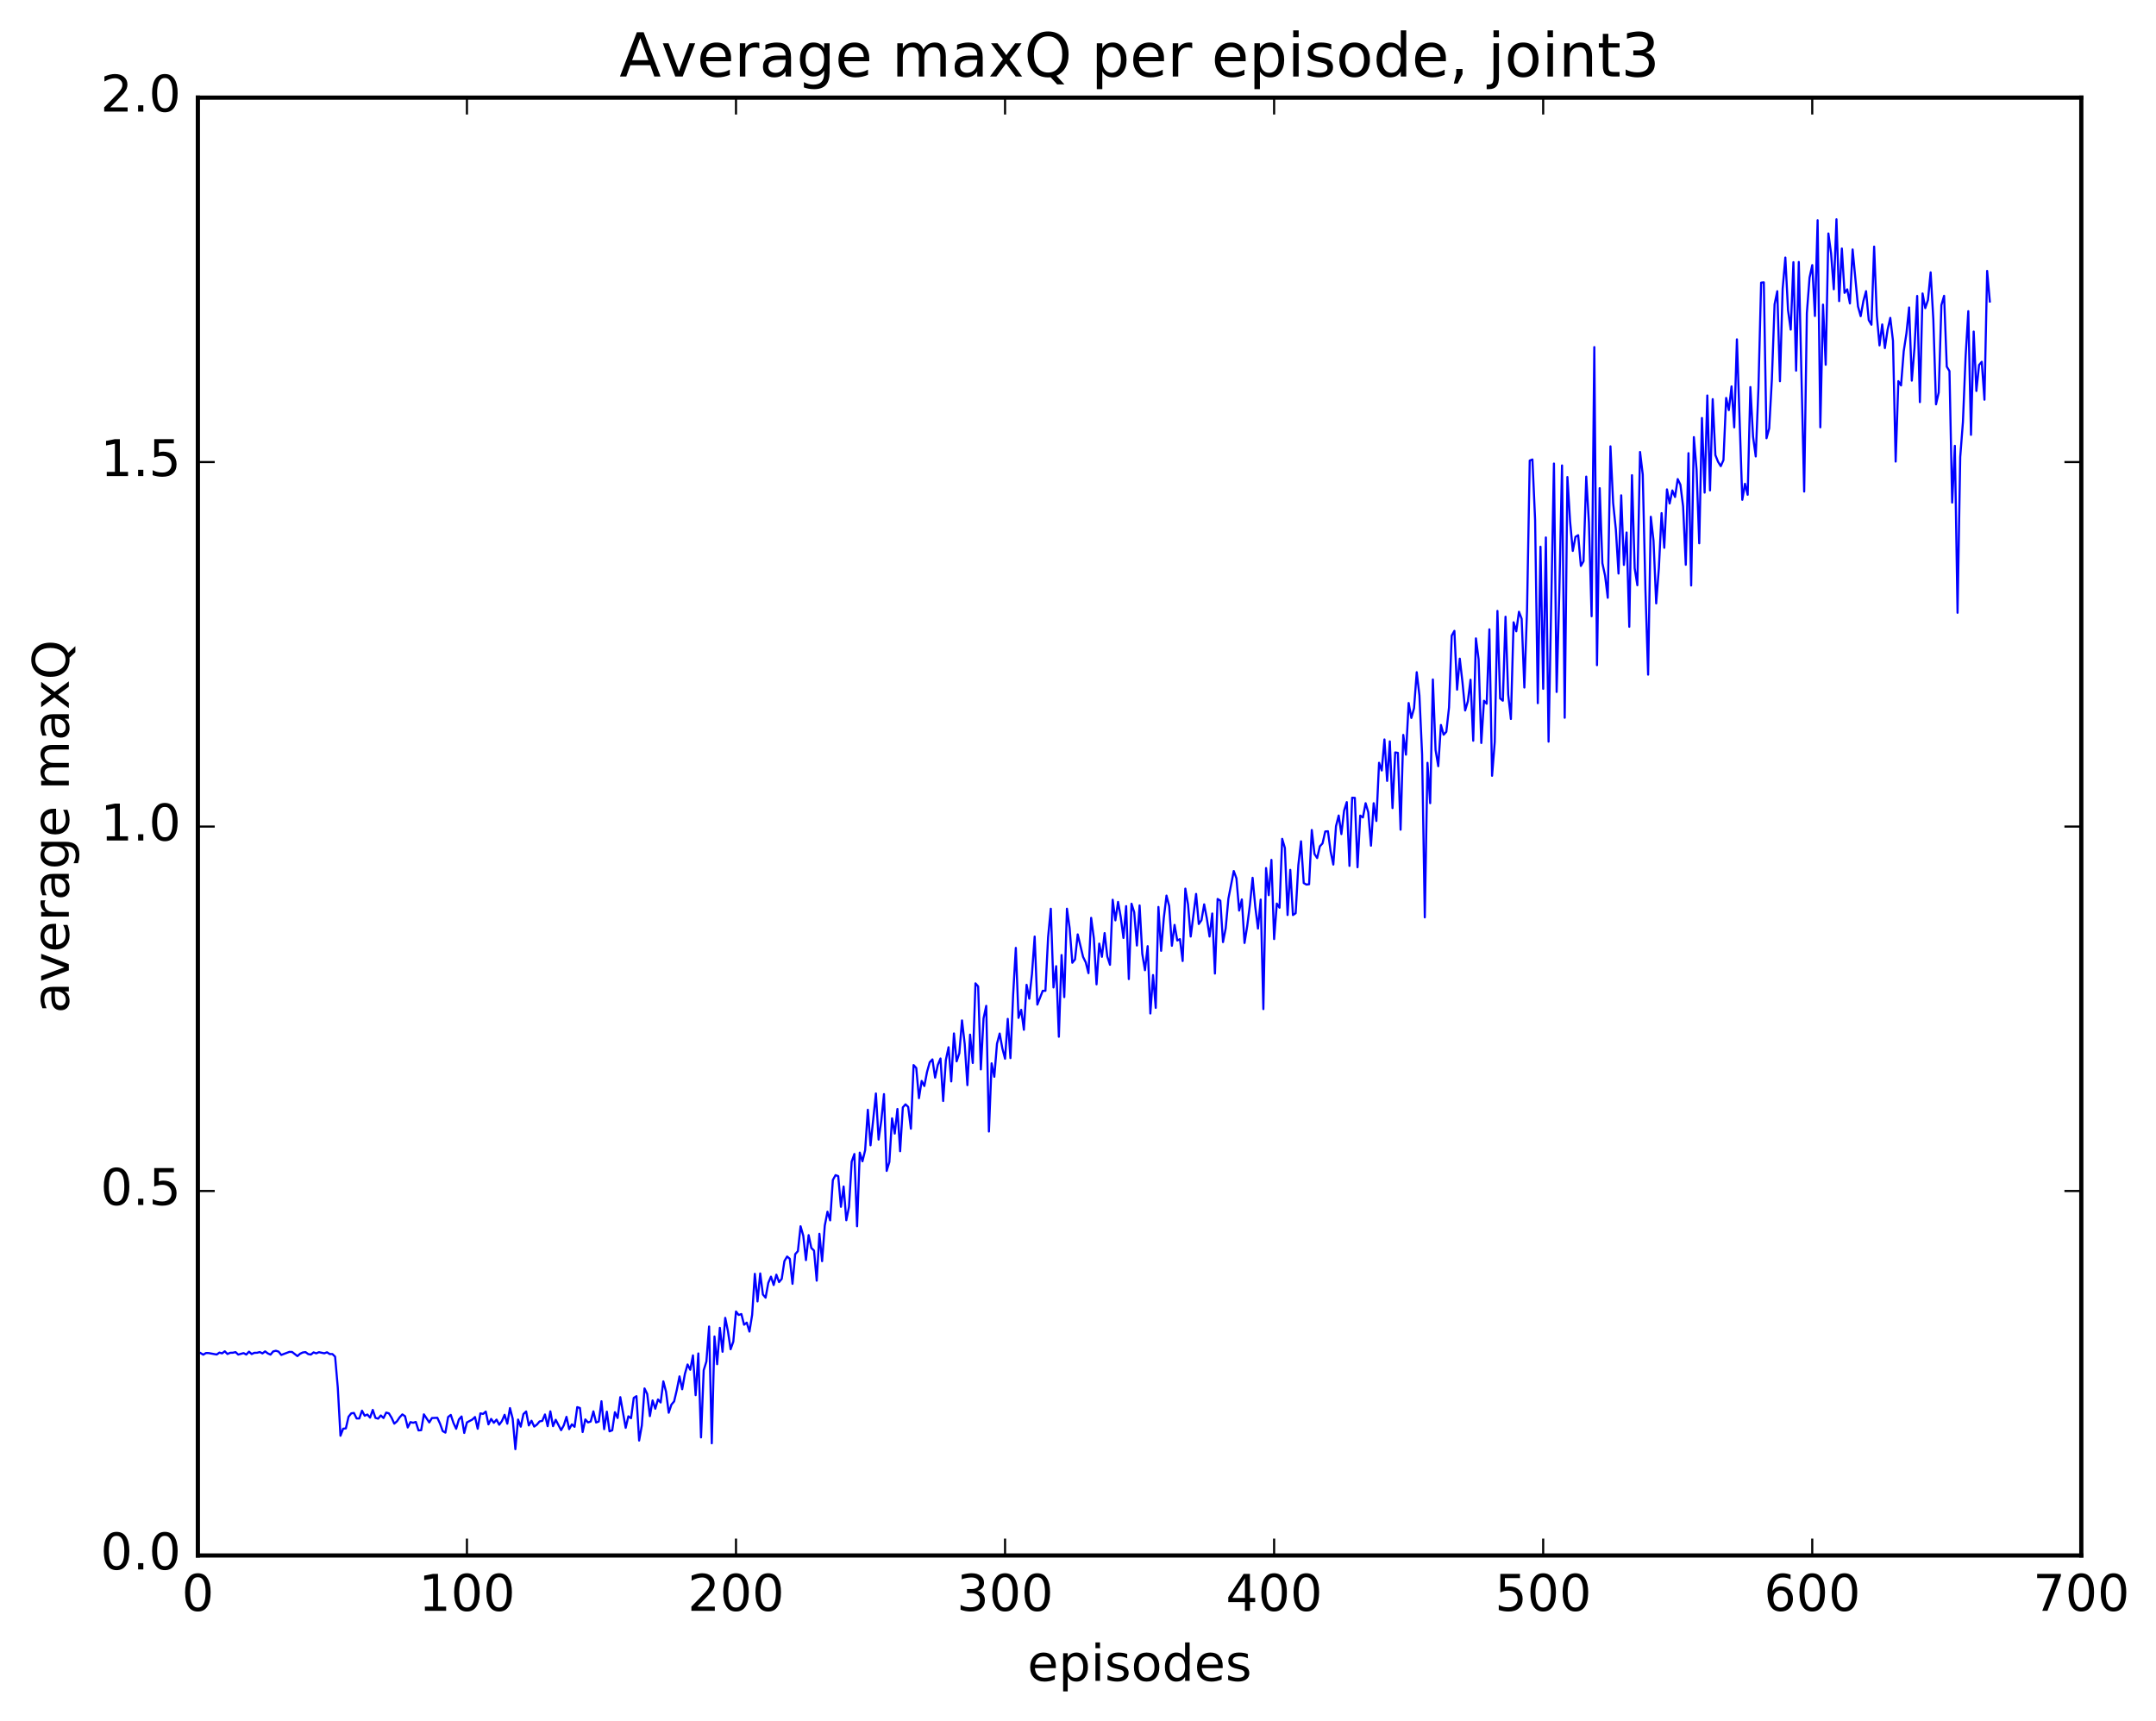 <?xml version="1.0" encoding="utf-8" standalone="no"?>
<!DOCTYPE svg PUBLIC "-//W3C//DTD SVG 1.1//EN"
  "http://www.w3.org/Graphics/SVG/1.1/DTD/svg11.dtd">
<!-- Created with matplotlib (http://matplotlib.org/) -->
<svg height="408pt" version="1.1" viewBox="0 0 511 408" width="511pt" xmlns="http://www.w3.org/2000/svg" xmlns:xlink="http://www.w3.org/1999/xlink">
 <defs>
  <style type="text/css">
*{stroke-linecap:butt;stroke-linejoin:round;stroke-miterlimit:100000;}
  </style>
 </defs>
 <g id="figure_1">
  <g id="patch_1">
   <path d="M 0 408.169 
L 511.95 408.169 
L 511.95 0 
L 0 0 
z
" style="fill:#ffffff;"/>
  </g>
  <g id="axes_1">
   <g id="patch_2">
    <path d="M 46.898 368.742 
L 493.298 368.742 
L 493.298 23.142 
L 46.898 23.142 
z
" style="fill:#ffffff;"/>
   </g>
   <g id="line2d_1">
    <path clip-path="url(#pebbb56e1a5)" d="M 47.535 320.759 
L 48.173 321.143 
L 48.811 320.752 
L 49.448 320.757 
L 51.361 321.106 
L 51.999 320.651 
L 52.637 320.827 
L 53.275 320.344 
L 53.912 320.978 
L 54.55 320.696 
L 55.188 320.679 
L 55.825 320.531 
L 56.463 321.117 
L 57.739 320.769 
L 58.376 321.112 
L 59.014 320.428 
L 59.652 320.991 
L 60.289 320.696 
L 60.927 320.689 
L 61.565 320.516 
L 62.203 320.842 
L 62.84 320.362 
L 63.478 320.842 
L 64.116 321.128 
L 64.754 320.367 
L 65.391 320.215 
L 66.029 320.416 
L 66.667 321.202 
L 68.58 320.481 
L 69.218 320.493 
L 70.493 321.479 
L 71.131 320.919 
L 71.768 320.616 
L 72.406 320.529 
L 73.044 320.996 
L 73.681 321.116 
L 74.319 320.598 
L 74.957 320.827 
L 75.595 320.55 
L 76.87 320.814 
L 77.508 320.576 
L 78.145 320.994 
L 78.783 320.989 
L 79.421 321.609 
L 80.059 328.907 
L 80.696 340.36 
L 81.334 338.69 
L 81.972 338.61 
L 82.609 335.857 
L 83.247 335.051 
L 83.885 334.954 
L 84.523 336.26 
L 85.16 336.266 
L 85.798 334.415 
L 86.436 335.618 
L 87.073 335.325 
L 87.711 336.064 
L 88.349 334.232 
L 88.987 336.125 
L 89.624 336.308 
L 90.262 335.551 
L 90.9 336.162 
L 91.537 334.866 
L 92.175 335.049 
L 92.813 336.094 
L 93.451 337.49 
L 94.088 336.937 
L 94.726 335.996 
L 95.364 335.299 
L 96.001 335.727 
L 96.639 338.402 
L 97.277 337.126 
L 97.915 337.283 
L 98.552 337.089 
L 99.19 339.095 
L 99.828 339.041 
L 100.466 335.288 
L 101.741 337.201 
L 102.379 336.159 
L 103.654 336.105 
L 104.292 337.487 
L 104.93 339.256 
L 105.567 339.622 
L 106.205 335.927 
L 106.843 335.42 
L 107.48 337.33 
L 108.118 338.709 
L 108.756 336.515 
L 109.394 335.787 
L 110.031 339.696 
L 110.669 337.195 
L 111.944 336.525 
L 112.582 335.915 
L 113.22 338.704 
L 113.858 335.057 
L 114.495 335.183 
L 115.133 334.631 
L 115.771 337.664 
L 116.408 336.37 
L 117.046 337.291 
L 117.684 336.535 
L 118.322 337.748 
L 118.959 336.877 
L 119.597 335.39 
L 120.235 337.506 
L 120.872 333.799 
L 121.51 336.307 
L 122.148 343.545 
L 122.785 336.519 
L 123.423 338.205 
L 124.061 335.215 
L 124.699 334.604 
L 125.336 337.914 
L 125.974 336.798 
L 126.612 338.188 
L 127.249 337.728 
L 127.887 336.961 
L 128.525 336.837 
L 129.163 335.317 
L 129.8 338.092 
L 130.438 334.573 
L 131.076 338.09 
L 131.714 336.576 
L 132.989 339.041 
L 133.627 337.892 
L 134.264 335.878 
L 134.902 338.789 
L 135.54 337.655 
L 136.178 338.249 
L 136.815 333.576 
L 137.453 333.782 
L 138.091 339.48 
L 138.728 336.491 
L 139.366 337.201 
L 140.004 336.987 
L 140.642 334.576 
L 141.279 337.218 
L 141.917 336.99 
L 142.555 332.181 
L 143.192 338.799 
L 143.83 334.651 
L 144.468 339.315 
L 145.106 339.072 
L 145.743 334.779 
L 146.381 336.159 
L 147.019 331.212 
L 148.294 338.485 
L 148.932 335.753 
L 149.57 336.196 
L 150.207 331.389 
L 150.845 330.975 
L 151.483 341.499 
L 152.12 337.941 
L 152.758 329.145 
L 153.396 330.459 
L 154.034 335.71 
L 154.671 331.987 
L 155.309 333.958 
L 155.947 331.759 
L 156.584 332.48 
L 157.222 327.465 
L 157.86 329.918 
L 158.498 334.907 
L 159.135 332.976 
L 159.773 332.22 
L 160.411 329.501 
L 161.048 326.286 
L 161.686 329.34 
L 162.324 325.717 
L 162.962 323.461 
L 163.599 324.717 
L 164.237 321.312 
L 164.875 330.74 
L 165.512 320.844 
L 166.15 340.756 
L 166.788 324.816 
L 167.425 322.757 
L 168.063 314.46 
L 168.701 342.149 
L 169.339 316.829 
L 169.976 323.4 
L 170.614 314.778 
L 171.252 320.452 
L 171.889 312.411 
L 172.527 315.565 
L 173.165 319.854 
L 173.803 318.048 
L 174.44 310.901 
L 175.078 311.727 
L 175.716 311.51 
L 176.353 314.042 
L 176.991 313.545 
L 177.629 315.668 
L 178.267 311.708 
L 178.904 301.975 
L 179.542 308.518 
L 180.18 301.884 
L 180.817 306.871 
L 181.455 307.632 
L 182.093 304.122 
L 182.731 302.644 
L 183.368 304.631 
L 184.006 302.176 
L 184.644 303.932 
L 185.281 303.174 
L 185.919 298.948 
L 186.557 297.872 
L 187.195 298.414 
L 187.832 304.344 
L 188.47 297.319 
L 189.108 296.596 
L 189.745 290.701 
L 190.383 292.922 
L 191.021 298.727 
L 191.659 292.805 
L 192.296 295.843 
L 192.934 296.464 
L 193.572 303.599 
L 194.209 292.479 
L 194.847 298.977 
L 195.485 290.538 
L 196.123 287.247 
L 196.76 289.301 
L 197.398 279.729 
L 198.036 278.576 
L 198.673 278.819 
L 199.311 286.086 
L 199.949 281.281 
L 200.587 289.274 
L 201.224 286.092 
L 201.862 275.368 
L 202.5 273.569 
L 203.137 290.694 
L 203.775 273.238 
L 204.413 275.3 
L 205.051 272.657 
L 205.688 263.079 
L 206.326 271.512 
L 207.601 259.222 
L 208.239 270.152 
L 208.877 265.674 
L 209.515 259.372 
L 210.152 277.578 
L 210.79 275.452 
L 211.428 265.114 
L 212.065 268.73 
L 212.703 262.889 
L 213.341 272.909 
L 213.979 262.519 
L 214.616 261.803 
L 215.254 262.402 
L 215.892 267.569 
L 216.53 252.485 
L 217.167 253.186 
L 217.805 260.336 
L 218.443 256.244 
L 219.08 257.452 
L 219.718 254.123 
L 220.356 251.827 
L 220.994 251.141 
L 221.631 255.46 
L 222.269 252.465 
L 222.907 250.921 
L 223.544 261.002 
L 224.182 251.255 
L 224.82 248.252 
L 225.458 256.365 
L 226.095 244.986 
L 226.733 251.605 
L 227.371 249.69 
L 228.008 241.897 
L 228.646 247.465 
L 229.284 257.245 
L 229.922 245.272 
L 230.559 251.99 
L 231.197 233.111 
L 231.835 233.844 
L 232.472 253.514 
L 233.11 241.428 
L 233.748 238.448 
L 234.386 268.243 
L 235.023 252.071 
L 235.661 255.261 
L 236.299 247.422 
L 236.936 245.011 
L 237.574 248.542 
L 238.212 250.979 
L 238.85 241.533 
L 239.487 250.839 
L 240.125 235.813 
L 240.763 224.707 
L 241.4 241.303 
L 242.038 239.39 
L 242.676 244.125 
L 243.314 233.458 
L 243.951 236.755 
L 244.589 230.876 
L 245.227 222.021 
L 245.864 238.154 
L 247.14 234.882 
L 247.778 234.883 
L 248.415 222.158 
L 249.053 215.422 
L 249.691 234.093 
L 250.328 229.042 
L 250.966 245.774 
L 251.604 226.404 
L 252.242 236.378 
L 252.879 215.416 
L 253.517 220.007 
L 254.155 228.235 
L 254.792 227.439 
L 255.43 221.505 
L 256.705 226.848 
L 257.343 228.147 
L 257.981 230.7 
L 258.619 217.585 
L 259.256 222.418 
L 259.894 233.347 
L 260.532 223.689 
L 261.17 226.821 
L 261.807 221.197 
L 262.445 226.754 
L 263.083 228.714 
L 263.72 213.295 
L 264.358 218.184 
L 264.996 213.803 
L 265.634 217.416 
L 266.271 222.354 
L 266.909 214.807 
L 267.547 232.099 
L 268.184 214.234 
L 268.822 216.258 
L 269.46 224.148 
L 270.098 214.643 
L 270.735 226.106 
L 271.373 230.001 
L 272.011 224.296 
L 272.648 240.261 
L 273.286 231.142 
L 273.924 238.926 
L 274.562 214.999 
L 275.199 225.404 
L 275.837 217.612 
L 276.475 212.305 
L 277.112 214.796 
L 277.75 224.204 
L 278.388 219.255 
L 279.026 222.952 
L 279.663 222.628 
L 280.301 227.822 
L 280.939 210.653 
L 281.576 214.415 
L 282.214 222.017 
L 283.49 211.914 
L 284.127 219.047 
L 284.765 218.138 
L 285.403 214.387 
L 286.04 217.746 
L 286.678 222.016 
L 287.316 216.552 
L 287.954 230.79 
L 288.591 213.108 
L 289.229 213.513 
L 289.867 223.335 
L 290.504 220.071 
L 291.142 213.057 
L 292.418 206.482 
L 293.055 208.228 
L 293.693 215.86 
L 294.331 213.223 
L 294.968 223.544 
L 295.606 219.536 
L 296.244 214.499 
L 296.882 208.09 
L 297.519 214.997 
L 298.157 220.127 
L 298.795 213.249 
L 299.432 239.219 
L 300.07 205.778 
L 300.708 212.21 
L 301.346 203.843 
L 301.983 222.619 
L 302.621 214.2 
L 303.259 215.184 
L 303.896 198.857 
L 304.534 201.017 
L 305.172 216.914 
L 305.81 206.207 
L 306.447 216.926 
L 307.085 216.489 
L 307.723 205.099 
L 308.36 199.44 
L 308.998 209.334 
L 309.636 209.701 
L 310.274 209.62 
L 310.911 196.755 
L 311.549 202.44 
L 312.187 203.413 
L 312.824 200.637 
L 313.462 199.925 
L 314.1 197.107 
L 314.738 197.054 
L 315.375 201.865 
L 316.013 204.955 
L 316.651 195.848 
L 317.288 193.329 
L 317.926 197.733 
L 318.564 192.193 
L 319.202 190.146 
L 319.839 205.27 
L 320.477 189.108 
L 321.115 189.145 
L 321.752 205.595 
L 322.39 193.347 
L 323.028 193.787 
L 323.666 190.41 
L 324.303 192.569 
L 324.941 200.48 
L 325.579 190.409 
L 326.216 194.626 
L 326.854 180.824 
L 327.492 182.652 
L 328.13 175.293 
L 328.767 185.125 
L 329.405 175.754 
L 330.043 191.564 
L 330.68 178.368 
L 331.318 178.473 
L 331.956 196.693 
L 332.594 174.22 
L 333.231 178.908 
L 333.869 166.658 
L 334.507 170.202 
L 335.144 167.883 
L 335.782 159.353 
L 336.42 164.851 
L 337.058 178.883 
L 337.695 217.472 
L 338.333 180.831 
L 338.971 190.402 
L 339.608 161.076 
L 340.246 177.796 
L 340.884 181.639 
L 341.522 171.861 
L 342.159 174.174 
L 342.797 173.486 
L 343.435 167.727 
L 344.072 150.702 
L 344.71 149.556 
L 345.348 163.497 
L 345.986 156.142 
L 346.623 161.708 
L 347.261 168.423 
L 347.899 166.257 
L 348.536 161.133 
L 349.174 175.6 
L 349.812 151.333 
L 350.45 156.311 
L 351.087 176.135 
L 351.725 166.117 
L 352.363 166.828 
L 353 149.191 
L 353.638 183.908 
L 354.276 175.885 
L 354.913 144.829 
L 355.551 165.57 
L 356.189 166.115 
L 356.827 146.202 
L 357.464 164.647 
L 358.102 170.442 
L 358.74 147.518 
L 359.377 149.656 
L 360.015 145.023 
L 360.653 146.688 
L 361.291 162.99 
L 361.928 144.707 
L 362.566 109.178 
L 363.204 108.929 
L 363.841 123.281 
L 364.479 166.694 
L 365.117 129.608 
L 365.755 163.293 
L 366.392 127.412 
L 367.03 175.817 
L 368.305 109.886 
L 368.943 164.036 
L 369.581 140.288 
L 370.219 110.338 
L 370.856 170.153 
L 371.494 113.077 
L 372.132 123.573 
L 372.769 130.606 
L 373.407 127.271 
L 374.045 126.875 
L 374.683 134.165 
L 375.32 133.04 
L 375.958 112.977 
L 376.596 123.919 
L 377.233 146.093 
L 377.871 82.28 
L 378.509 157.685 
L 379.147 115.725 
L 379.784 133.503 
L 380.422 136.477 
L 381.06 141.71 
L 381.697 105.809 
L 382.335 119.231 
L 382.973 125.444 
L 383.611 135.969 
L 384.248 117.422 
L 384.886 133.925 
L 385.524 126.229 
L 386.161 148.581 
L 386.799 112.647 
L 387.437 134.697 
L 388.075 138.737 
L 388.712 107.143 
L 389.35 112.49 
L 389.988 139.836 
L 390.625 159.928 
L 391.263 122.503 
L 391.901 128.147 
L 392.539 143.045 
L 393.176 134.646 
L 393.814 121.637 
L 394.452 129.859 
L 395.089 116.013 
L 395.727 119.358 
L 396.365 116.266 
L 397.003 117.817 
L 397.64 113.57 
L 398.278 114.904 
L 398.916 120.049 
L 399.553 133.885 
L 400.191 107.428 
L 400.829 138.798 
L 401.467 103.622 
L 402.104 111.291 
L 402.742 128.795 
L 403.38 99.092 
L 404.017 116.777 
L 404.655 93.751 
L 405.293 116.256 
L 405.931 94.621 
L 406.568 107.888 
L 407.206 109.472 
L 407.844 110.505 
L 408.481 109.064 
L 409.119 94.332 
L 409.757 97.226 
L 410.395 91.596 
L 411.032 101.313 
L 411.67 80.446 
L 412.945 118.484 
L 413.583 114.688 
L 414.221 117.296 
L 414.859 91.751 
L 415.496 103.517 
L 416.134 108.205 
L 416.772 92.015 
L 417.409 67.004 
L 418.047 66.931 
L 418.685 103.89 
L 419.323 101.546 
L 419.96 89.881 
L 420.598 72.151 
L 421.236 69.034 
L 421.873 90.373 
L 422.511 68.453 
L 423.149 61.048 
L 423.787 73.542 
L 424.424 78.14 
L 425.062 62.152 
L 425.7 87.873 
L 426.337 62.104 
L 427.613 116.528 
L 428.251 74.185 
L 428.888 65.813 
L 429.526 62.844 
L 430.164 74.907 
L 430.801 52.207 
L 431.439 101.299 
L 432.077 72.211 
L 432.715 86.468 
L 433.352 55.346 
L 433.99 60.076 
L 434.628 68.572 
L 435.265 51.98 
L 435.903 71.387 
L 436.541 58.91 
L 437.179 69.426 
L 437.816 68.592 
L 438.454 71.928 
L 439.092 59.137 
L 440.367 72.632 
L 441.005 74.953 
L 441.643 71.373 
L 442.28 69.024 
L 442.918 75.882 
L 443.556 76.985 
L 444.193 58.455 
L 444.831 74.792 
L 445.469 81.881 
L 446.107 76.912 
L 446.744 82.522 
L 447.382 78.166 
L 448.02 75.354 
L 448.658 80.779 
L 449.295 109.423 
L 449.933 90.353 
L 450.571 91.373 
L 451.208 83.255 
L 451.846 79.058 
L 452.484 72.886 
L 453.122 90.234 
L 453.759 82.486 
L 454.397 70.156 
L 455.035 95.327 
L 455.672 69.567 
L 456.31 73.046 
L 456.948 71.135 
L 457.586 64.564 
L 458.223 75.691 
L 458.861 95.853 
L 459.499 93.043 
L 460.136 72.335 
L 460.774 70.121 
L 461.412 86.917 
L 462.05 87.971 
L 462.687 119.142 
L 463.325 105.688 
L 463.963 145.265 
L 464.6 108.336 
L 465.238 100.034 
L 465.876 84.466 
L 466.514 73.767 
L 467.151 103.083 
L 467.789 78.602 
L 468.427 92.683 
L 469.064 86.521 
L 469.702 85.771 
L 470.34 94.755 
L 470.978 64.223 
L 471.615 71.47 
L 471.615 71.47 
" style="fill:none;stroke:#0000ff;stroke-linecap:square;stroke-width:0.5;"/>
   </g>
   <g id="patch_3">
    <path d="M 46.898 368.742 
L 46.898 23.142 
" style="fill:none;stroke:#000000;stroke-linecap:square;stroke-linejoin:miter;"/>
   </g>
   <g id="patch_4">
    <path d="M 493.298 368.742 
L 493.298 23.142 
" style="fill:none;stroke:#000000;stroke-linecap:square;stroke-linejoin:miter;"/>
   </g>
   <g id="patch_5">
    <path d="M 46.898 23.142 
L 493.298 23.142 
" style="fill:none;stroke:#000000;stroke-linecap:square;stroke-linejoin:miter;"/>
   </g>
   <g id="patch_6">
    <path d="M 46.898 368.742 
L 493.298 368.742 
" style="fill:none;stroke:#000000;stroke-linecap:square;stroke-linejoin:miter;"/>
   </g>
   <g id="matplotlib.axis_1">
    <g id="xtick_1">
     <g id="line2d_2">
      <defs>
       <path d="M 0 0 
L 0 -4 
" id="m8b6c925027" style="stroke:#000000;stroke-width:0.5;"/>
      </defs>
      <g>
       <use style="stroke:#000000;stroke-width:0.5;" x="46.898" xlink:href="#m8b6c925027" y="368.742"/>
      </g>
     </g>
     <g id="line2d_3">
      <defs>
       <path d="M 0 0 
L 0 4 
" id="m9e4b9fea59" style="stroke:#000000;stroke-width:0.5;"/>
      </defs>
      <g>
       <use style="stroke:#000000;stroke-width:0.5;" x="46.898" xlink:href="#m9e4b9fea59" y="23.142"/>
      </g>
     </g>
     <g id="text_1">
      <!-- 0 -->
      <defs>
       <path d="M 31.781 66.406 
Q 24.172 66.406 20.328 58.906 
Q 16.5 51.422 16.5 36.375 
Q 16.5 21.391 20.328 13.891 
Q 24.172 6.391 31.781 6.391 
Q 39.453 6.391 43.281 13.891 
Q 47.125 21.391 47.125 36.375 
Q 47.125 51.422 43.281 58.906 
Q 39.453 66.406 31.781 66.406 
M 31.781 74.219 
Q 44.047 74.219 50.516 64.516 
Q 56.984 54.828 56.984 36.375 
Q 56.984 17.969 50.516 8.266 
Q 44.047 -1.422 31.781 -1.422 
Q 19.531 -1.422 13.062 8.266 
Q 6.594 17.969 6.594 36.375 
Q 6.594 54.828 13.062 64.516 
Q 19.531 74.219 31.781 74.219 
" id="BitstreamVeraSans-Roman-30"/>
      </defs>
      <g transform="translate(43.08 381.86)scale(0.12 -0.12)">
       <use xlink:href="#BitstreamVeraSans-Roman-30"/>
      </g>
     </g>
    </g>
    <g id="xtick_2">
     <g id="line2d_4">
      <g>
       <use style="stroke:#000000;stroke-width:0.5;" x="110.669" xlink:href="#m8b6c925027" y="368.742"/>
      </g>
     </g>
     <g id="line2d_5">
      <g>
       <use style="stroke:#000000;stroke-width:0.5;" x="110.669" xlink:href="#m9e4b9fea59" y="23.142"/>
      </g>
     </g>
     <g id="text_2">
      <!-- 100 -->
      <defs>
       <path d="M 12.406 8.297 
L 28.516 8.297 
L 28.516 63.922 
L 10.984 60.406 
L 10.984 69.391 
L 28.422 72.906 
L 38.281 72.906 
L 38.281 8.297 
L 54.391 8.297 
L 54.391 0 
L 12.406 0 
z
" id="BitstreamVeraSans-Roman-31"/>
      </defs>
      <g transform="translate(99.216 381.86)scale(0.12 -0.12)">
       <use xlink:href="#BitstreamVeraSans-Roman-31"/>
       <use x="63.623" xlink:href="#BitstreamVeraSans-Roman-30"/>
       <use x="127.246" xlink:href="#BitstreamVeraSans-Roman-30"/>
      </g>
     </g>
    </g>
    <g id="xtick_3">
     <g id="line2d_6">
      <g>
       <use style="stroke:#000000;stroke-width:0.5;" x="174.44" xlink:href="#m8b6c925027" y="368.742"/>
      </g>
     </g>
     <g id="line2d_7">
      <g>
       <use style="stroke:#000000;stroke-width:0.5;" x="174.44" xlink:href="#m9e4b9fea59" y="23.142"/>
      </g>
     </g>
     <g id="text_3">
      <!-- 200 -->
      <defs>
       <path d="M 19.188 8.297 
L 53.609 8.297 
L 53.609 0 
L 7.328 0 
L 7.328 8.297 
Q 12.938 14.109 22.625 23.891 
Q 32.328 33.688 34.812 36.531 
Q 39.547 41.844 41.422 45.531 
Q 43.312 49.219 43.312 52.781 
Q 43.312 58.594 39.234 62.25 
Q 35.156 65.922 28.609 65.922 
Q 23.969 65.922 18.812 64.312 
Q 13.672 62.703 7.812 59.422 
L 7.812 69.391 
Q 13.766 71.781 18.938 73 
Q 24.125 74.219 28.422 74.219 
Q 39.75 74.219 46.484 68.547 
Q 53.219 62.891 53.219 53.422 
Q 53.219 48.922 51.531 44.891 
Q 49.859 40.875 45.406 35.406 
Q 44.188 33.984 37.641 27.219 
Q 31.109 20.453 19.188 8.297 
" id="BitstreamVeraSans-Roman-32"/>
      </defs>
      <g transform="translate(162.988 381.86)scale(0.12 -0.12)">
       <use xlink:href="#BitstreamVeraSans-Roman-32"/>
       <use x="63.623" xlink:href="#BitstreamVeraSans-Roman-30"/>
       <use x="127.246" xlink:href="#BitstreamVeraSans-Roman-30"/>
      </g>
     </g>
    </g>
    <g id="xtick_4">
     <g id="line2d_8">
      <g>
       <use style="stroke:#000000;stroke-width:0.5;" x="238.212" xlink:href="#m8b6c925027" y="368.742"/>
      </g>
     </g>
     <g id="line2d_9">
      <g>
       <use style="stroke:#000000;stroke-width:0.5;" x="238.212" xlink:href="#m9e4b9fea59" y="23.142"/>
      </g>
     </g>
     <g id="text_4">
      <!-- 300 -->
      <defs>
       <path d="M 40.578 39.312 
Q 47.656 37.797 51.625 33 
Q 55.609 28.219 55.609 21.188 
Q 55.609 10.406 48.188 4.484 
Q 40.766 -1.422 27.094 -1.422 
Q 22.516 -1.422 17.656 -0.516 
Q 12.797 0.391 7.625 2.203 
L 7.625 11.719 
Q 11.719 9.328 16.594 8.109 
Q 21.484 6.891 26.812 6.891 
Q 36.078 6.891 40.938 10.547 
Q 45.797 14.203 45.797 21.188 
Q 45.797 27.641 41.281 31.266 
Q 36.766 34.906 28.719 34.906 
L 20.219 34.906 
L 20.219 43.016 
L 29.109 43.016 
Q 36.375 43.016 40.234 45.922 
Q 44.094 48.828 44.094 54.297 
Q 44.094 59.906 40.109 62.906 
Q 36.141 65.922 28.719 65.922 
Q 24.656 65.922 20.016 65.031 
Q 15.375 64.156 9.812 62.312 
L 9.812 71.094 
Q 15.438 72.656 20.344 73.438 
Q 25.25 74.219 29.594 74.219 
Q 40.828 74.219 47.359 69.109 
Q 53.906 64.016 53.906 55.328 
Q 53.906 49.266 50.438 45.094 
Q 46.969 40.922 40.578 39.312 
" id="BitstreamVeraSans-Roman-33"/>
      </defs>
      <g transform="translate(226.759 381.86)scale(0.12 -0.12)">
       <use xlink:href="#BitstreamVeraSans-Roman-33"/>
       <use x="63.623" xlink:href="#BitstreamVeraSans-Roman-30"/>
       <use x="127.246" xlink:href="#BitstreamVeraSans-Roman-30"/>
      </g>
     </g>
    </g>
    <g id="xtick_5">
     <g id="line2d_10">
      <g>
       <use style="stroke:#000000;stroke-width:0.5;" x="301.983" xlink:href="#m8b6c925027" y="368.742"/>
      </g>
     </g>
     <g id="line2d_11">
      <g>
       <use style="stroke:#000000;stroke-width:0.5;" x="301.983" xlink:href="#m9e4b9fea59" y="23.142"/>
      </g>
     </g>
     <g id="text_5">
      <!-- 400 -->
      <defs>
       <path d="M 37.797 64.312 
L 12.891 25.391 
L 37.797 25.391 
z
M 35.203 72.906 
L 47.609 72.906 
L 47.609 25.391 
L 58.016 25.391 
L 58.016 17.188 
L 47.609 17.188 
L 47.609 0 
L 37.797 0 
L 37.797 17.188 
L 4.891 17.188 
L 4.891 26.703 
z
" id="BitstreamVeraSans-Roman-34"/>
      </defs>
      <g transform="translate(290.531 381.86)scale(0.12 -0.12)">
       <use xlink:href="#BitstreamVeraSans-Roman-34"/>
       <use x="63.623" xlink:href="#BitstreamVeraSans-Roman-30"/>
       <use x="127.246" xlink:href="#BitstreamVeraSans-Roman-30"/>
      </g>
     </g>
    </g>
    <g id="xtick_6">
     <g id="line2d_12">
      <g>
       <use style="stroke:#000000;stroke-width:0.5;" x="365.755" xlink:href="#m8b6c925027" y="368.742"/>
      </g>
     </g>
     <g id="line2d_13">
      <g>
       <use style="stroke:#000000;stroke-width:0.5;" x="365.755" xlink:href="#m9e4b9fea59" y="23.142"/>
      </g>
     </g>
     <g id="text_6">
      <!-- 500 -->
      <defs>
       <path d="M 10.797 72.906 
L 49.516 72.906 
L 49.516 64.594 
L 19.828 64.594 
L 19.828 46.734 
Q 21.969 47.469 24.109 47.828 
Q 26.266 48.188 28.422 48.188 
Q 40.625 48.188 47.75 41.5 
Q 54.891 34.812 54.891 23.391 
Q 54.891 11.625 47.562 5.094 
Q 40.234 -1.422 26.906 -1.422 
Q 22.312 -1.422 17.547 -0.641 
Q 12.797 0.141 7.719 1.703 
L 7.719 11.625 
Q 12.109 9.234 16.797 8.062 
Q 21.484 6.891 26.703 6.891 
Q 35.156 6.891 40.078 11.328 
Q 45.016 15.766 45.016 23.391 
Q 45.016 31 40.078 35.438 
Q 35.156 39.891 26.703 39.891 
Q 22.75 39.891 18.812 39.016 
Q 14.891 38.141 10.797 36.281 
z
" id="BitstreamVeraSans-Roman-35"/>
      </defs>
      <g transform="translate(354.302 381.86)scale(0.12 -0.12)">
       <use xlink:href="#BitstreamVeraSans-Roman-35"/>
       <use x="63.623" xlink:href="#BitstreamVeraSans-Roman-30"/>
       <use x="127.246" xlink:href="#BitstreamVeraSans-Roman-30"/>
      </g>
     </g>
    </g>
    <g id="xtick_7">
     <g id="line2d_14">
      <g>
       <use style="stroke:#000000;stroke-width:0.5;" x="429.526" xlink:href="#m8b6c925027" y="368.742"/>
      </g>
     </g>
     <g id="line2d_15">
      <g>
       <use style="stroke:#000000;stroke-width:0.5;" x="429.526" xlink:href="#m9e4b9fea59" y="23.142"/>
      </g>
     </g>
     <g id="text_7">
      <!-- 600 -->
      <defs>
       <path d="M 33.016 40.375 
Q 26.375 40.375 22.484 35.828 
Q 18.609 31.297 18.609 23.391 
Q 18.609 15.531 22.484 10.953 
Q 26.375 6.391 33.016 6.391 
Q 39.656 6.391 43.531 10.953 
Q 47.406 15.531 47.406 23.391 
Q 47.406 31.297 43.531 35.828 
Q 39.656 40.375 33.016 40.375 
M 52.594 71.297 
L 52.594 62.312 
Q 48.875 64.062 45.094 64.984 
Q 41.312 65.922 37.594 65.922 
Q 27.828 65.922 22.672 59.328 
Q 17.531 52.734 16.797 39.406 
Q 19.672 43.656 24.016 45.922 
Q 28.375 48.188 33.594 48.188 
Q 44.578 48.188 50.953 41.516 
Q 57.328 34.859 57.328 23.391 
Q 57.328 12.156 50.688 5.359 
Q 44.047 -1.422 33.016 -1.422 
Q 20.359 -1.422 13.672 8.266 
Q 6.984 17.969 6.984 36.375 
Q 6.984 53.656 15.188 63.938 
Q 23.391 74.219 37.203 74.219 
Q 40.922 74.219 44.703 73.484 
Q 48.484 72.75 52.594 71.297 
" id="BitstreamVeraSans-Roman-36"/>
      </defs>
      <g transform="translate(418.074 381.86)scale(0.12 -0.12)">
       <use xlink:href="#BitstreamVeraSans-Roman-36"/>
       <use x="63.623" xlink:href="#BitstreamVeraSans-Roman-30"/>
       <use x="127.246" xlink:href="#BitstreamVeraSans-Roman-30"/>
      </g>
     </g>
    </g>
    <g id="xtick_8">
     <g id="line2d_16">
      <g>
       <use style="stroke:#000000;stroke-width:0.5;" x="493.298" xlink:href="#m8b6c925027" y="368.742"/>
      </g>
     </g>
     <g id="line2d_17">
      <g>
       <use style="stroke:#000000;stroke-width:0.5;" x="493.298" xlink:href="#m9e4b9fea59" y="23.142"/>
      </g>
     </g>
     <g id="text_8">
      <!-- 700 -->
      <defs>
       <path d="M 8.203 72.906 
L 55.078 72.906 
L 55.078 68.703 
L 28.609 0 
L 18.312 0 
L 43.219 64.594 
L 8.203 64.594 
z
" id="BitstreamVeraSans-Roman-37"/>
      </defs>
      <g transform="translate(481.845 381.86)scale(0.12 -0.12)">
       <use xlink:href="#BitstreamVeraSans-Roman-37"/>
       <use x="63.623" xlink:href="#BitstreamVeraSans-Roman-30"/>
       <use x="127.246" xlink:href="#BitstreamVeraSans-Roman-30"/>
      </g>
     </g>
    </g>
    <g id="text_9">
     <!-- episodes -->
     <defs>
      <path d="M 9.422 54.688 
L 18.406 54.688 
L 18.406 0 
L 9.422 0 
z
M 9.422 75.984 
L 18.406 75.984 
L 18.406 64.594 
L 9.422 64.594 
z
" id="BitstreamVeraSans-Roman-69"/>
      <path d="M 30.609 48.391 
Q 23.391 48.391 19.188 42.75 
Q 14.984 37.109 14.984 27.297 
Q 14.984 17.484 19.156 11.844 
Q 23.344 6.203 30.609 6.203 
Q 37.797 6.203 41.984 11.859 
Q 46.188 17.531 46.188 27.297 
Q 46.188 37.016 41.984 42.703 
Q 37.797 48.391 30.609 48.391 
M 30.609 56 
Q 42.328 56 49.016 48.375 
Q 55.719 40.766 55.719 27.297 
Q 55.719 13.875 49.016 6.219 
Q 42.328 -1.422 30.609 -1.422 
Q 18.844 -1.422 12.172 6.219 
Q 5.516 13.875 5.516 27.297 
Q 5.516 40.766 12.172 48.375 
Q 18.844 56 30.609 56 
" id="BitstreamVeraSans-Roman-6f"/>
      <path d="M 18.109 8.203 
L 18.109 -20.797 
L 9.078 -20.797 
L 9.078 54.688 
L 18.109 54.688 
L 18.109 46.391 
Q 20.953 51.266 25.266 53.625 
Q 29.594 56 35.594 56 
Q 45.562 56 51.781 48.094 
Q 58.016 40.188 58.016 27.297 
Q 58.016 14.406 51.781 6.484 
Q 45.562 -1.422 35.594 -1.422 
Q 29.594 -1.422 25.266 0.953 
Q 20.953 3.328 18.109 8.203 
M 48.688 27.297 
Q 48.688 37.203 44.609 42.844 
Q 40.531 48.484 33.406 48.484 
Q 26.266 48.484 22.188 42.844 
Q 18.109 37.203 18.109 27.297 
Q 18.109 17.391 22.188 11.75 
Q 26.266 6.109 33.406 6.109 
Q 40.531 6.109 44.609 11.75 
Q 48.688 17.391 48.688 27.297 
" id="BitstreamVeraSans-Roman-70"/>
      <path d="M 56.203 29.594 
L 56.203 25.203 
L 14.891 25.203 
Q 15.484 15.922 20.484 11.062 
Q 25.484 6.203 34.422 6.203 
Q 39.594 6.203 44.453 7.469 
Q 49.312 8.734 54.109 11.281 
L 54.109 2.781 
Q 49.266 0.734 44.188 -0.344 
Q 39.109 -1.422 33.891 -1.422 
Q 20.797 -1.422 13.156 6.188 
Q 5.516 13.812 5.516 26.812 
Q 5.516 40.234 12.766 48.109 
Q 20.016 56 32.328 56 
Q 43.359 56 49.781 48.891 
Q 56.203 41.797 56.203 29.594 
M 47.219 32.234 
Q 47.125 39.594 43.094 43.984 
Q 39.062 48.391 32.422 48.391 
Q 24.906 48.391 20.391 44.141 
Q 15.875 39.891 15.188 32.172 
z
" id="BitstreamVeraSans-Roman-65"/>
      <path d="M 44.281 53.078 
L 44.281 44.578 
Q 40.484 46.531 36.375 47.5 
Q 32.281 48.484 27.875 48.484 
Q 21.188 48.484 17.844 46.438 
Q 14.5 44.391 14.5 40.281 
Q 14.5 37.156 16.891 35.375 
Q 19.281 33.594 26.516 31.984 
L 29.594 31.297 
Q 39.156 29.25 43.188 25.516 
Q 47.219 21.781 47.219 15.094 
Q 47.219 7.469 41.188 3.016 
Q 35.156 -1.422 24.609 -1.422 
Q 20.219 -1.422 15.453 -0.562 
Q 10.688 0.297 5.422 2 
L 5.422 11.281 
Q 10.406 8.688 15.234 7.391 
Q 20.062 6.109 24.812 6.109 
Q 31.156 6.109 34.562 8.281 
Q 37.984 10.453 37.984 14.406 
Q 37.984 18.062 35.516 20.016 
Q 33.062 21.969 24.703 23.781 
L 21.578 24.516 
Q 13.234 26.266 9.516 29.906 
Q 5.812 33.547 5.812 39.891 
Q 5.812 47.609 11.281 51.797 
Q 16.75 56 26.812 56 
Q 31.781 56 36.172 55.266 
Q 40.578 54.547 44.281 53.078 
" id="BitstreamVeraSans-Roman-73"/>
      <path d="M 45.406 46.391 
L 45.406 75.984 
L 54.391 75.984 
L 54.391 0 
L 45.406 0 
L 45.406 8.203 
Q 42.578 3.328 38.25 0.953 
Q 33.938 -1.422 27.875 -1.422 
Q 17.969 -1.422 11.734 6.484 
Q 5.516 14.406 5.516 27.297 
Q 5.516 40.188 11.734 48.094 
Q 17.969 56 27.875 56 
Q 33.938 56 38.25 53.625 
Q 42.578 51.266 45.406 46.391 
M 14.797 27.297 
Q 14.797 17.391 18.875 11.75 
Q 22.953 6.109 30.078 6.109 
Q 37.203 6.109 41.297 11.75 
Q 45.406 17.391 45.406 27.297 
Q 45.406 37.203 41.297 42.844 
Q 37.203 48.484 30.078 48.484 
Q 22.953 48.484 18.875 42.844 
Q 14.797 37.203 14.797 27.297 
" id="BitstreamVeraSans-Roman-64"/>
     </defs>
     <g transform="translate(243.506 398.474)scale(0.12 -0.12)">
      <use xlink:href="#BitstreamVeraSans-Roman-65"/>
      <use x="61.523" xlink:href="#BitstreamVeraSans-Roman-70"/>
      <use x="125.0" xlink:href="#BitstreamVeraSans-Roman-69"/>
      <use x="152.783" xlink:href="#BitstreamVeraSans-Roman-73"/>
      <use x="204.883" xlink:href="#BitstreamVeraSans-Roman-6f"/>
      <use x="266.064" xlink:href="#BitstreamVeraSans-Roman-64"/>
      <use x="329.541" xlink:href="#BitstreamVeraSans-Roman-65"/>
      <use x="391.064" xlink:href="#BitstreamVeraSans-Roman-73"/>
     </g>
    </g>
   </g>
   <g id="matplotlib.axis_2">
    <g id="ytick_1">
     <g id="line2d_18">
      <defs>
       <path d="M 0 0 
L 4 0 
" id="meaef36602a" style="stroke:#000000;stroke-width:0.5;"/>
      </defs>
      <g>
       <use style="stroke:#000000;stroke-width:0.5;" x="46.898" xlink:href="#meaef36602a" y="368.742"/>
      </g>
     </g>
     <g id="line2d_19">
      <defs>
       <path d="M 0 0 
L -4 0 
" id="m89af7d5fed" style="stroke:#000000;stroke-width:0.5;"/>
      </defs>
      <g>
       <use style="stroke:#000000;stroke-width:0.5;" x="493.298" xlink:href="#m89af7d5fed" y="368.742"/>
      </g>
     </g>
     <g id="text_10">
      <!-- 0.0 -->
      <defs>
       <path d="M 10.688 12.406 
L 21 12.406 
L 21 0 
L 10.688 0 
z
" id="BitstreamVeraSans-Roman-2e"/>
      </defs>
      <g transform="translate(23.814 372.053)scale(0.12 -0.12)">
       <use xlink:href="#BitstreamVeraSans-Roman-30"/>
       <use x="63.623" xlink:href="#BitstreamVeraSans-Roman-2e"/>
       <use x="95.41" xlink:href="#BitstreamVeraSans-Roman-30"/>
      </g>
     </g>
    </g>
    <g id="ytick_2">
     <g id="line2d_20">
      <g>
       <use style="stroke:#000000;stroke-width:0.5;" x="46.898" xlink:href="#meaef36602a" y="282.342"/>
      </g>
     </g>
     <g id="line2d_21">
      <g>
       <use style="stroke:#000000;stroke-width:0.5;" x="493.298" xlink:href="#m89af7d5fed" y="282.342"/>
      </g>
     </g>
     <g id="text_11">
      <!-- 0.5 -->
      <g transform="translate(23.814 285.653)scale(0.12 -0.12)">
       <use xlink:href="#BitstreamVeraSans-Roman-30"/>
       <use x="63.623" xlink:href="#BitstreamVeraSans-Roman-2e"/>
       <use x="95.41" xlink:href="#BitstreamVeraSans-Roman-35"/>
      </g>
     </g>
    </g>
    <g id="ytick_3">
     <g id="line2d_22">
      <g>
       <use style="stroke:#000000;stroke-width:0.5;" x="46.898" xlink:href="#meaef36602a" y="195.942"/>
      </g>
     </g>
     <g id="line2d_23">
      <g>
       <use style="stroke:#000000;stroke-width:0.5;" x="493.298" xlink:href="#m89af7d5fed" y="195.942"/>
      </g>
     </g>
     <g id="text_12">
      <!-- 1.0 -->
      <g transform="translate(23.814 199.253)scale(0.12 -0.12)">
       <use xlink:href="#BitstreamVeraSans-Roman-31"/>
       <use x="63.623" xlink:href="#BitstreamVeraSans-Roman-2e"/>
       <use x="95.41" xlink:href="#BitstreamVeraSans-Roman-30"/>
      </g>
     </g>
    </g>
    <g id="ytick_4">
     <g id="line2d_24">
      <g>
       <use style="stroke:#000000;stroke-width:0.5;" x="46.898" xlink:href="#meaef36602a" y="109.542"/>
      </g>
     </g>
     <g id="line2d_25">
      <g>
       <use style="stroke:#000000;stroke-width:0.5;" x="493.298" xlink:href="#m89af7d5fed" y="109.542"/>
      </g>
     </g>
     <g id="text_13">
      <!-- 1.5 -->
      <g transform="translate(23.814 112.853)scale(0.12 -0.12)">
       <use xlink:href="#BitstreamVeraSans-Roman-31"/>
       <use x="63.623" xlink:href="#BitstreamVeraSans-Roman-2e"/>
       <use x="95.41" xlink:href="#BitstreamVeraSans-Roman-35"/>
      </g>
     </g>
    </g>
    <g id="ytick_5">
     <g id="line2d_26">
      <g>
       <use style="stroke:#000000;stroke-width:0.5;" x="46.898" xlink:href="#meaef36602a" y="23.142"/>
      </g>
     </g>
     <g id="line2d_27">
      <g>
       <use style="stroke:#000000;stroke-width:0.5;" x="493.298" xlink:href="#m89af7d5fed" y="23.142"/>
      </g>
     </g>
     <g id="text_14">
      <!-- 2.0 -->
      <g transform="translate(23.814 26.453)scale(0.12 -0.12)">
       <use xlink:href="#BitstreamVeraSans-Roman-32"/>
       <use x="63.623" xlink:href="#BitstreamVeraSans-Roman-2e"/>
       <use x="95.41" xlink:href="#BitstreamVeraSans-Roman-30"/>
      </g>
     </g>
    </g>
    <g id="text_15">
     <!-- average maxQ -->
     <defs>
      <path d="M 41.109 46.297 
Q 39.594 47.172 37.812 47.578 
Q 36.031 48 33.891 48 
Q 26.266 48 22.188 43.047 
Q 18.109 38.094 18.109 28.812 
L 18.109 0 
L 9.078 0 
L 9.078 54.688 
L 18.109 54.688 
L 18.109 46.188 
Q 20.953 51.172 25.484 53.578 
Q 30.031 56 36.531 56 
Q 37.453 56 38.578 55.875 
Q 39.703 55.766 41.062 55.516 
z
" id="BitstreamVeraSans-Roman-72"/>
      <path d="M 52 44.188 
Q 55.375 50.25 60.062 53.125 
Q 64.75 56 71.094 56 
Q 79.641 56 84.281 50.016 
Q 88.922 44.047 88.922 33.016 
L 88.922 0 
L 79.891 0 
L 79.891 32.719 
Q 79.891 40.578 77.094 44.375 
Q 74.312 48.188 68.609 48.188 
Q 61.625 48.188 57.562 43.547 
Q 53.516 38.922 53.516 30.906 
L 53.516 0 
L 44.484 0 
L 44.484 32.719 
Q 44.484 40.625 41.703 44.406 
Q 38.922 48.188 33.109 48.188 
Q 26.219 48.188 22.156 43.531 
Q 18.109 38.875 18.109 30.906 
L 18.109 0 
L 9.078 0 
L 9.078 54.688 
L 18.109 54.688 
L 18.109 46.188 
Q 21.188 51.219 25.484 53.609 
Q 29.781 56 35.688 56 
Q 41.656 56 45.828 52.969 
Q 50 49.953 52 44.188 
" id="BitstreamVeraSans-Roman-6d"/>
      <path d="M 34.281 27.484 
Q 23.391 27.484 19.188 25 
Q 14.984 22.516 14.984 16.5 
Q 14.984 11.719 18.141 8.906 
Q 21.297 6.109 26.703 6.109 
Q 34.188 6.109 38.703 11.406 
Q 43.219 16.703 43.219 25.484 
L 43.219 27.484 
z
M 52.203 31.203 
L 52.203 0 
L 43.219 0 
L 43.219 8.297 
Q 40.141 3.328 35.547 0.953 
Q 30.953 -1.422 24.312 -1.422 
Q 15.922 -1.422 10.953 3.297 
Q 6 8.016 6 15.922 
Q 6 25.141 12.172 29.828 
Q 18.359 34.516 30.609 34.516 
L 43.219 34.516 
L 43.219 35.406 
Q 43.219 41.609 39.141 45 
Q 35.062 48.391 27.688 48.391 
Q 23 48.391 18.547 47.266 
Q 14.109 46.141 10.016 43.891 
L 10.016 52.203 
Q 14.938 54.109 19.578 55.047 
Q 24.219 56 28.609 56 
Q 40.484 56 46.344 49.844 
Q 52.203 43.703 52.203 31.203 
" id="BitstreamVeraSans-Roman-61"/>
      <path id="BitstreamVeraSans-Roman-20"/>
      <path d="M 39.406 66.219 
Q 28.656 66.219 22.328 58.203 
Q 16.016 50.203 16.016 36.375 
Q 16.016 22.609 22.328 14.594 
Q 28.656 6.594 39.406 6.594 
Q 50.141 6.594 56.422 14.594 
Q 62.703 22.609 62.703 36.375 
Q 62.703 50.203 56.422 58.203 
Q 50.141 66.219 39.406 66.219 
M 53.219 1.312 
L 66.219 -12.891 
L 54.297 -12.891 
L 43.5 -1.219 
Q 41.891 -1.312 41.031 -1.359 
Q 40.188 -1.422 39.406 -1.422 
Q 24.031 -1.422 14.812 8.859 
Q 5.609 19.141 5.609 36.375 
Q 5.609 53.656 14.812 63.938 
Q 24.031 74.219 39.406 74.219 
Q 54.734 74.219 63.906 63.938 
Q 73.094 53.656 73.094 36.375 
Q 73.094 23.688 67.984 14.641 
Q 62.891 5.609 53.219 1.312 
" id="BitstreamVeraSans-Roman-51"/>
      <path d="M 45.406 27.984 
Q 45.406 37.75 41.375 43.109 
Q 37.359 48.484 30.078 48.484 
Q 22.859 48.484 18.828 43.109 
Q 14.797 37.75 14.797 27.984 
Q 14.797 18.266 18.828 12.891 
Q 22.859 7.516 30.078 7.516 
Q 37.359 7.516 41.375 12.891 
Q 45.406 18.266 45.406 27.984 
M 54.391 6.781 
Q 54.391 -7.172 48.188 -13.984 
Q 42 -20.797 29.203 -20.797 
Q 24.469 -20.797 20.266 -20.094 
Q 16.062 -19.391 12.109 -17.922 
L 12.109 -9.188 
Q 16.062 -11.328 19.922 -12.344 
Q 23.781 -13.375 27.781 -13.375 
Q 36.625 -13.375 41.016 -8.766 
Q 45.406 -4.156 45.406 5.172 
L 45.406 9.625 
Q 42.625 4.781 38.281 2.391 
Q 33.938 0 27.875 0 
Q 17.828 0 11.672 7.656 
Q 5.516 15.328 5.516 27.984 
Q 5.516 40.672 11.672 48.328 
Q 17.828 56 27.875 56 
Q 33.938 56 38.281 53.609 
Q 42.625 51.219 45.406 46.391 
L 45.406 54.688 
L 54.391 54.688 
z
" id="BitstreamVeraSans-Roman-67"/>
      <path d="M 2.984 54.688 
L 12.5 54.688 
L 29.594 8.797 
L 46.688 54.688 
L 56.203 54.688 
L 35.688 0 
L 23.484 0 
z
" id="BitstreamVeraSans-Roman-76"/>
      <path d="M 54.891 54.688 
L 35.109 28.078 
L 55.906 0 
L 45.312 0 
L 29.391 21.484 
L 13.484 0 
L 2.875 0 
L 24.125 28.609 
L 4.688 54.688 
L 15.281 54.688 
L 29.781 35.203 
L 44.281 54.688 
z
" id="BitstreamVeraSans-Roman-78"/>
     </defs>
     <g transform="translate(16.318 240.209)rotate(-90.0)scale(0.12 -0.12)">
      <use xlink:href="#BitstreamVeraSans-Roman-61"/>
      <use x="61.279" xlink:href="#BitstreamVeraSans-Roman-76"/>
      <use x="120.459" xlink:href="#BitstreamVeraSans-Roman-65"/>
      <use x="181.982" xlink:href="#BitstreamVeraSans-Roman-72"/>
      <use x="223.096" xlink:href="#BitstreamVeraSans-Roman-61"/>
      <use x="284.375" xlink:href="#BitstreamVeraSans-Roman-67"/>
      <use x="347.852" xlink:href="#BitstreamVeraSans-Roman-65"/>
      <use x="409.375" xlink:href="#BitstreamVeraSans-Roman-20"/>
      <use x="441.162" xlink:href="#BitstreamVeraSans-Roman-6d"/>
      <use x="538.574" xlink:href="#BitstreamVeraSans-Roman-61"/>
      <use x="599.854" xlink:href="#BitstreamVeraSans-Roman-78"/>
      <use x="659.033" xlink:href="#BitstreamVeraSans-Roman-51"/>
     </g>
    </g>
   </g>
   <g id="text_16">
    <!-- Average maxQ per episode, joint3 -->
    <defs>
     <path d="M 34.188 63.188 
L 20.797 26.906 
L 47.609 26.906 
z
M 28.609 72.906 
L 39.797 72.906 
L 67.578 0 
L 57.328 0 
L 50.688 18.703 
L 17.828 18.703 
L 11.188 0 
L 0.781 0 
z
" id="BitstreamVeraSans-Roman-41"/>
     <path d="M 54.891 33.016 
L 54.891 0 
L 45.906 0 
L 45.906 32.719 
Q 45.906 40.484 42.875 44.328 
Q 39.844 48.188 33.797 48.188 
Q 26.516 48.188 22.312 43.547 
Q 18.109 38.922 18.109 30.906 
L 18.109 0 
L 9.078 0 
L 9.078 54.688 
L 18.109 54.688 
L 18.109 46.188 
Q 21.344 51.125 25.703 53.562 
Q 30.078 56 35.797 56 
Q 45.219 56 50.047 50.172 
Q 54.891 44.344 54.891 33.016 
" id="BitstreamVeraSans-Roman-6e"/>
     <path d="M 18.312 70.219 
L 18.312 54.688 
L 36.812 54.688 
L 36.812 47.703 
L 18.312 47.703 
L 18.312 18.016 
Q 18.312 11.328 20.141 9.422 
Q 21.969 7.516 27.594 7.516 
L 36.812 7.516 
L 36.812 0 
L 27.594 0 
Q 17.188 0 13.234 3.875 
Q 9.281 7.766 9.281 18.016 
L 9.281 47.703 
L 2.688 47.703 
L 2.688 54.688 
L 9.281 54.688 
L 9.281 70.219 
z
" id="BitstreamVeraSans-Roman-74"/>
     <path d="M 9.422 54.688 
L 18.406 54.688 
L 18.406 -0.984 
Q 18.406 -11.422 14.422 -16.109 
Q 10.453 -20.797 1.609 -20.797 
L -1.812 -20.797 
L -1.812 -13.188 
L 0.594 -13.188 
Q 5.719 -13.188 7.562 -10.812 
Q 9.422 -8.453 9.422 -0.984 
z
M 9.422 75.984 
L 18.406 75.984 
L 18.406 64.594 
L 9.422 64.594 
z
" id="BitstreamVeraSans-Roman-6a"/>
     <path d="M 11.719 12.406 
L 22.016 12.406 
L 22.016 4 
L 14.016 -11.625 
L 7.719 -11.625 
L 11.719 4 
z
" id="BitstreamVeraSans-Roman-2c"/>
    </defs>
    <g transform="translate(146.825 18.142)scale(0.144 -0.144)">
     <use xlink:href="#BitstreamVeraSans-Roman-41"/>
     <use x="68.33" xlink:href="#BitstreamVeraSans-Roman-76"/>
     <use x="127.51" xlink:href="#BitstreamVeraSans-Roman-65"/>
     <use x="189.033" xlink:href="#BitstreamVeraSans-Roman-72"/>
     <use x="230.146" xlink:href="#BitstreamVeraSans-Roman-61"/>
     <use x="291.426" xlink:href="#BitstreamVeraSans-Roman-67"/>
     <use x="354.902" xlink:href="#BitstreamVeraSans-Roman-65"/>
     <use x="416.426" xlink:href="#BitstreamVeraSans-Roman-20"/>
     <use x="448.213" xlink:href="#BitstreamVeraSans-Roman-6d"/>
     <use x="545.625" xlink:href="#BitstreamVeraSans-Roman-61"/>
     <use x="606.904" xlink:href="#BitstreamVeraSans-Roman-78"/>
     <use x="666.084" xlink:href="#BitstreamVeraSans-Roman-51"/>
     <use x="744.795" xlink:href="#BitstreamVeraSans-Roman-20"/>
     <use x="776.582" xlink:href="#BitstreamVeraSans-Roman-70"/>
     <use x="840.059" xlink:href="#BitstreamVeraSans-Roman-65"/>
     <use x="901.582" xlink:href="#BitstreamVeraSans-Roman-72"/>
     <use x="942.695" xlink:href="#BitstreamVeraSans-Roman-20"/>
     <use x="974.482" xlink:href="#BitstreamVeraSans-Roman-65"/>
     <use x="1036.006" xlink:href="#BitstreamVeraSans-Roman-70"/>
     <use x="1099.482" xlink:href="#BitstreamVeraSans-Roman-69"/>
     <use x="1127.266" xlink:href="#BitstreamVeraSans-Roman-73"/>
     <use x="1179.365" xlink:href="#BitstreamVeraSans-Roman-6f"/>
     <use x="1240.547" xlink:href="#BitstreamVeraSans-Roman-64"/>
     <use x="1304.023" xlink:href="#BitstreamVeraSans-Roman-65"/>
     <use x="1365.547" xlink:href="#BitstreamVeraSans-Roman-2c"/>
     <use x="1397.334" xlink:href="#BitstreamVeraSans-Roman-20"/>
     <use x="1429.121" xlink:href="#BitstreamVeraSans-Roman-6a"/>
     <use x="1456.904" xlink:href="#BitstreamVeraSans-Roman-6f"/>
     <use x="1518.086" xlink:href="#BitstreamVeraSans-Roman-69"/>
     <use x="1545.869" xlink:href="#BitstreamVeraSans-Roman-6e"/>
     <use x="1609.248" xlink:href="#BitstreamVeraSans-Roman-74"/>
     <use x="1648.457" xlink:href="#BitstreamVeraSans-Roman-33"/>
    </g>
   </g>
  </g>
 </g>
 <defs>
  <clipPath id="pebbb56e1a5">
   <rect height="345.6" width="446.4" x="46.898" y="23.142"/>
  </clipPath>
 </defs>
</svg>
